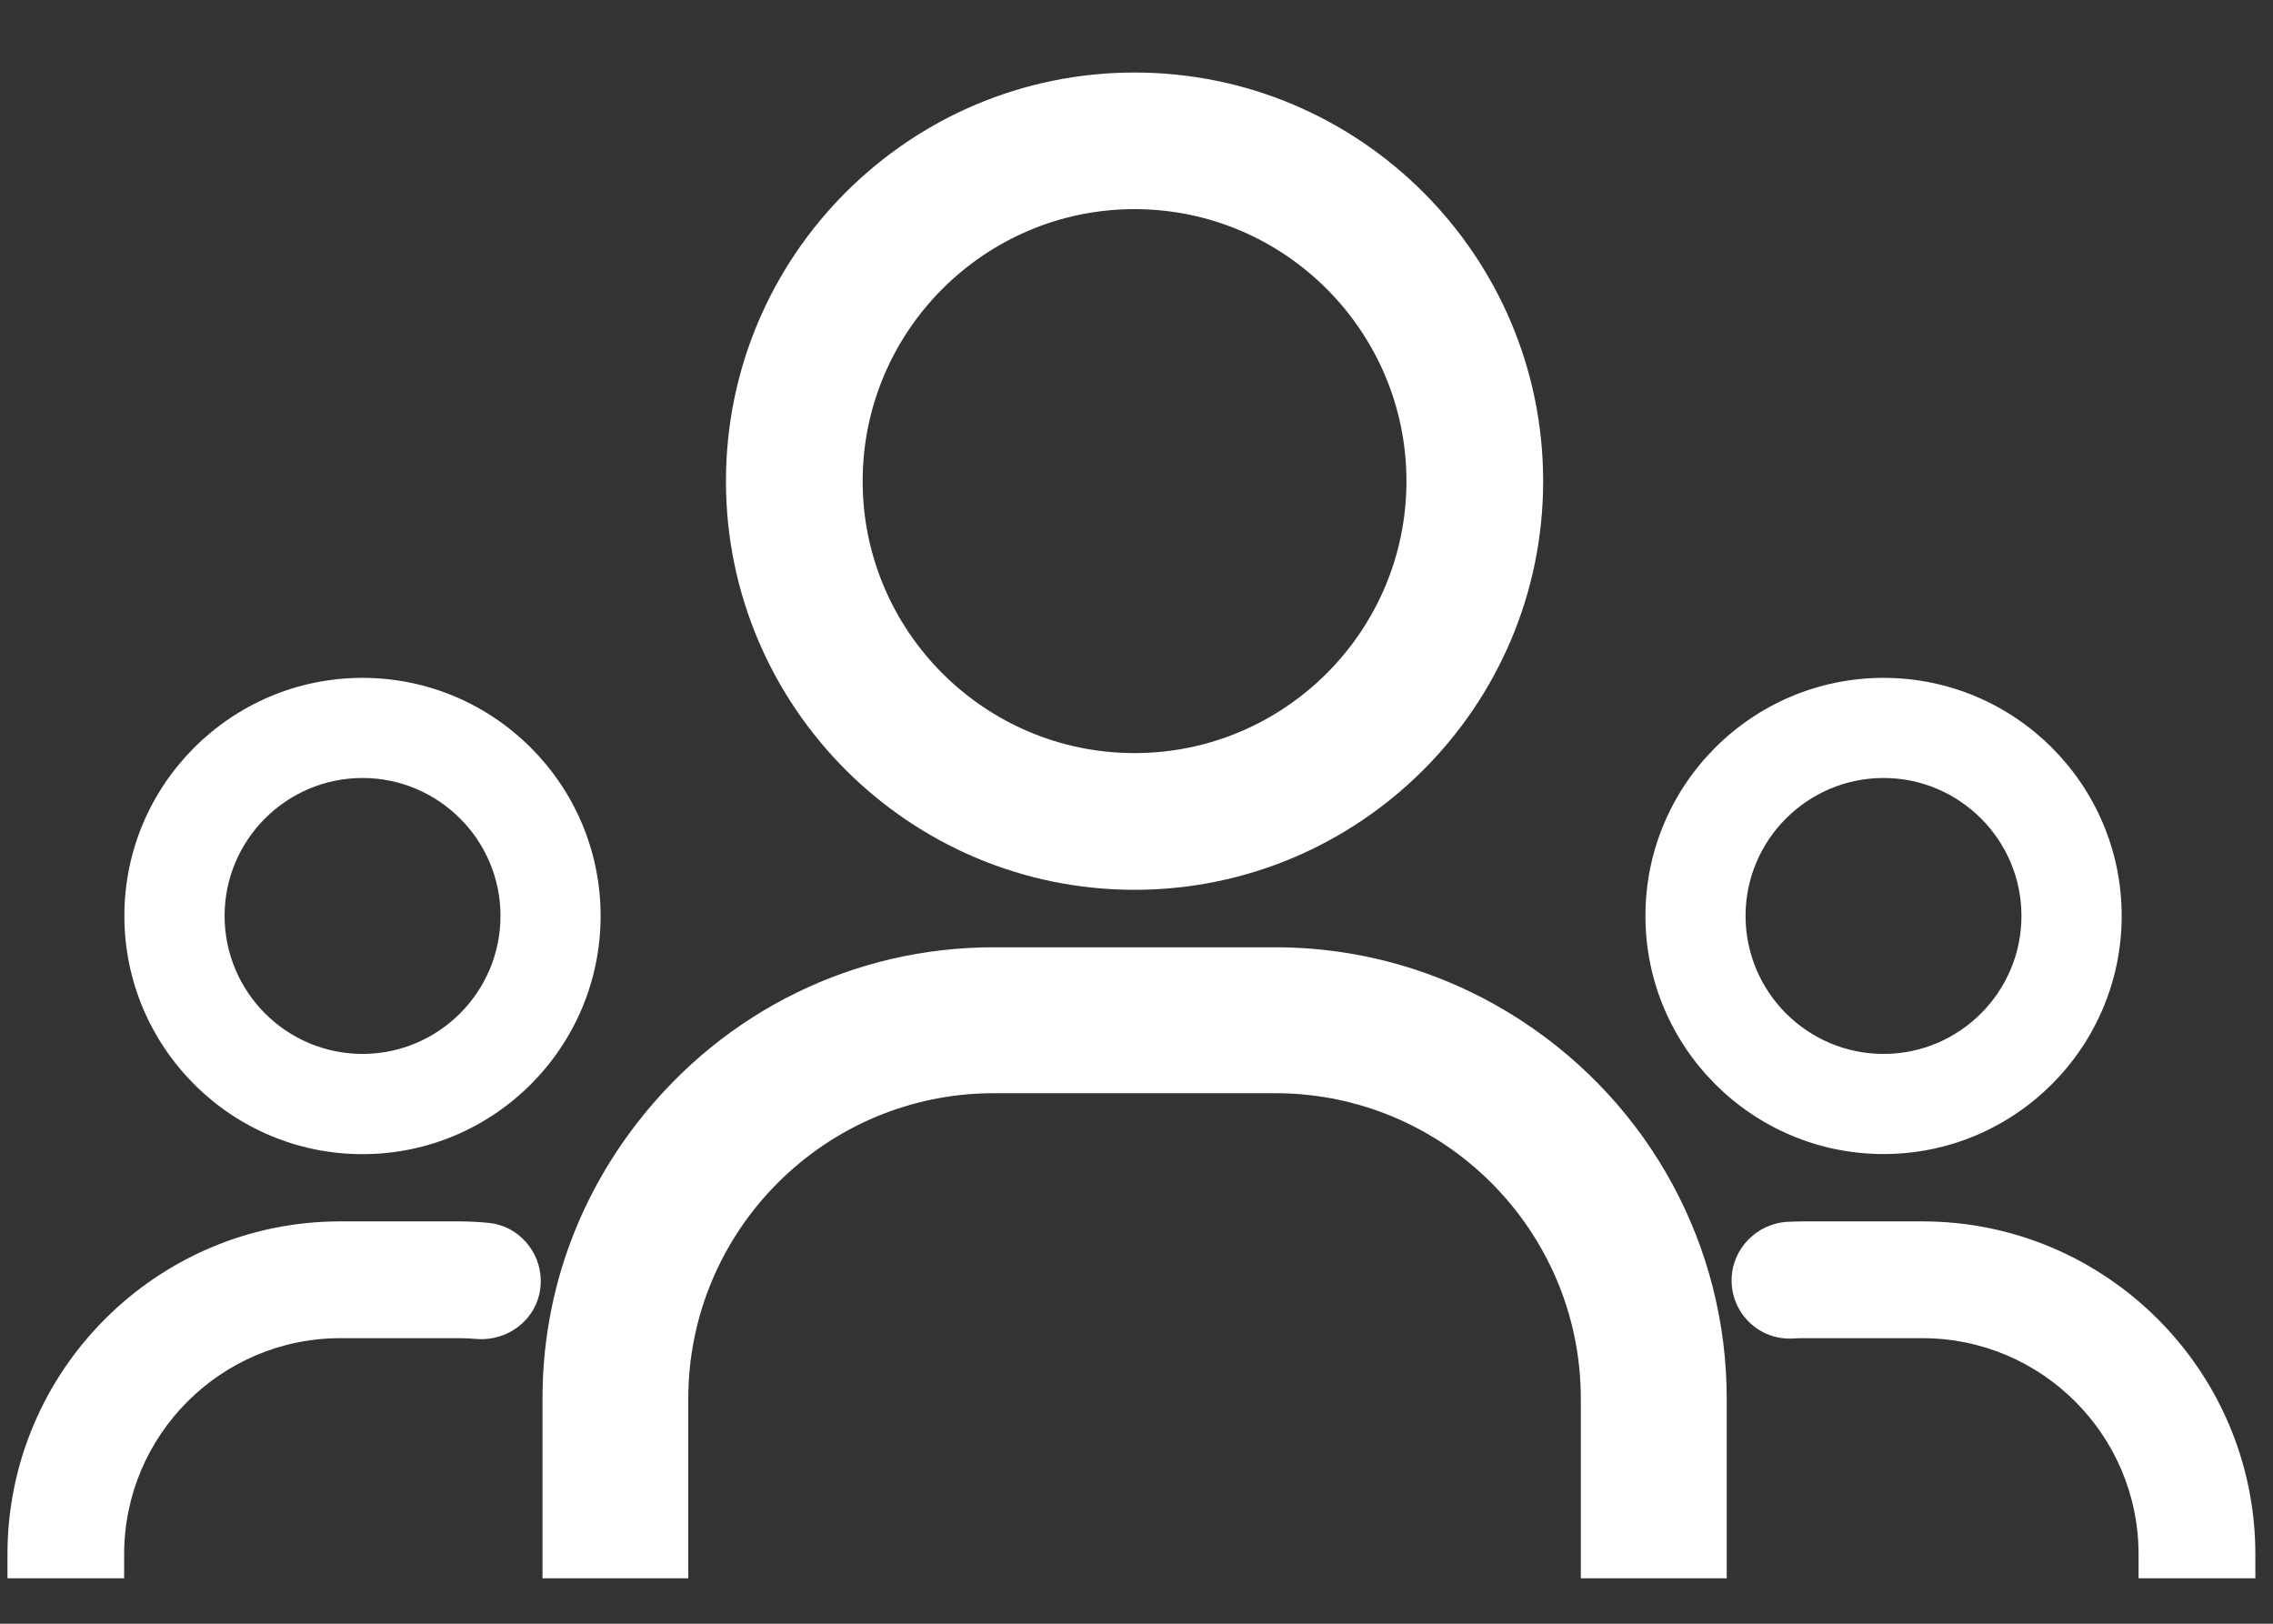 <?xml version="1.0" encoding="UTF-8"?>
<svg width="21px" height="15px" viewBox="0 0 21 15" version="1.1" xmlns="http://www.w3.org/2000/svg" xmlns:xlink="http://www.w3.org/1999/xlink">
    <rect x="0" y="0" width="21" height="15" fill="#333333" stroke="none"/>
    <!-- Generator: Sketch 54 (76480) - https://sketchapp.com -->
    <title>Users</title>
    <desc>Created with Sketch.</desc>
    <g id="Page-1" stroke="none" stroke-width="1" fill="none" fill-rule="evenodd">
        <g id="Icons-Used" transform="translate(-108, -367)" fill="#FFFFFF" fill-rule="nonzero">
            <path d="M111.349,377.662 C110.136,377.662 109.149,376.675 109.149,375.461 C109.149,374.248 110.136,373.262 111.349,373.262 C112.562,373.262 113.549,374.248 113.549,375.461 C113.549,376.675 112.563,377.662 111.349,377.662 Z M111.349,374.187 C110.647,374.187 110.075,374.759 110.075,375.461 C110.075,376.164 110.647,376.736 111.349,376.736 C112.052,376.736 112.624,376.164 112.624,375.461 C112.624,374.759 112.052,374.187 111.349,374.187 Z M109.147,381.358 L109.147,381.58 L108.069,381.58 L108.069,381.358 C108.069,379.663 109.448,378.283 111.144,378.283 L112.232,378.283 C112.328,378.283 112.423,378.288 112.517,378.297 C112.786,378.323 112.996,378.559 112.996,378.834 C112.996,378.985 112.935,379.124 112.825,379.225 C112.711,379.33 112.556,379.382 112.4,379.369 C112.344,379.364 112.288,379.362 112.232,379.362 L111.144,379.362 C110.043,379.362 109.147,380.257 109.147,381.358 Z M113.011,381.58 L113.012,381.58 L113.012,379.921 C113.012,378.987 113.318,378.101 113.898,377.359 C114.697,376.337 115.894,375.751 117.181,375.751 L119.783,375.751 C120.594,375.751 121.382,375.987 122.063,376.433 C123.246,377.209 123.953,378.513 123.953,379.921 L123.953,381.58 L122.605,381.58 L122.605,379.921 C122.605,378.365 121.339,377.099 119.783,377.099 L117.181,377.099 C115.625,377.099 114.359,378.365 114.359,379.921 L114.359,381.58 L113.011,381.58 Z M125.761,378.283 C127.457,378.283 128.837,379.663 128.837,381.358 L128.837,381.58 L127.758,381.58 L127.758,381.358 C127.758,380.257 126.863,379.362 125.761,379.362 L124.674,379.362 C124.637,379.362 124.6,379.362 124.564,379.365 C124.417,379.373 124.275,379.322 124.167,379.22 C124.059,379.119 123.998,378.976 123.998,378.828 C123.998,378.541 124.226,378.303 124.516,378.287 C124.568,378.285 124.621,378.283 124.674,378.283 L125.761,378.283 Z M125.402,377.661 C124.189,377.661 123.202,376.674 123.202,375.461 C123.202,374.248 124.188,373.262 125.402,373.262 C126.615,373.262 127.602,374.248 127.602,375.461 C127.602,376.674 126.615,377.661 125.402,377.661 Z M125.402,374.187 C124.699,374.187 124.127,374.759 124.127,375.461 C124.127,376.164 124.699,376.736 125.402,376.736 C126.104,376.736 126.676,376.164 126.676,375.461 C126.676,374.759 126.104,374.187 125.402,374.187 Z M118.482,375.22 C116.4,375.22 114.707,373.526 114.707,371.445 C114.707,369.363 116.4,367.67 118.482,367.67 C120.564,367.67 122.257,369.363 122.257,371.445 C122.257,373.526 120.563,375.22 118.482,375.22 Z M118.482,368.932 C117.097,368.932 115.97,370.06 115.97,371.445 C115.97,372.83 117.097,373.957 118.482,373.957 C119.867,373.957 120.994,372.83 120.994,371.445 C120.994,370.06 119.867,368.932 118.482,368.932 Z" id="Users"></path>
        </g>
    </g>
</svg>